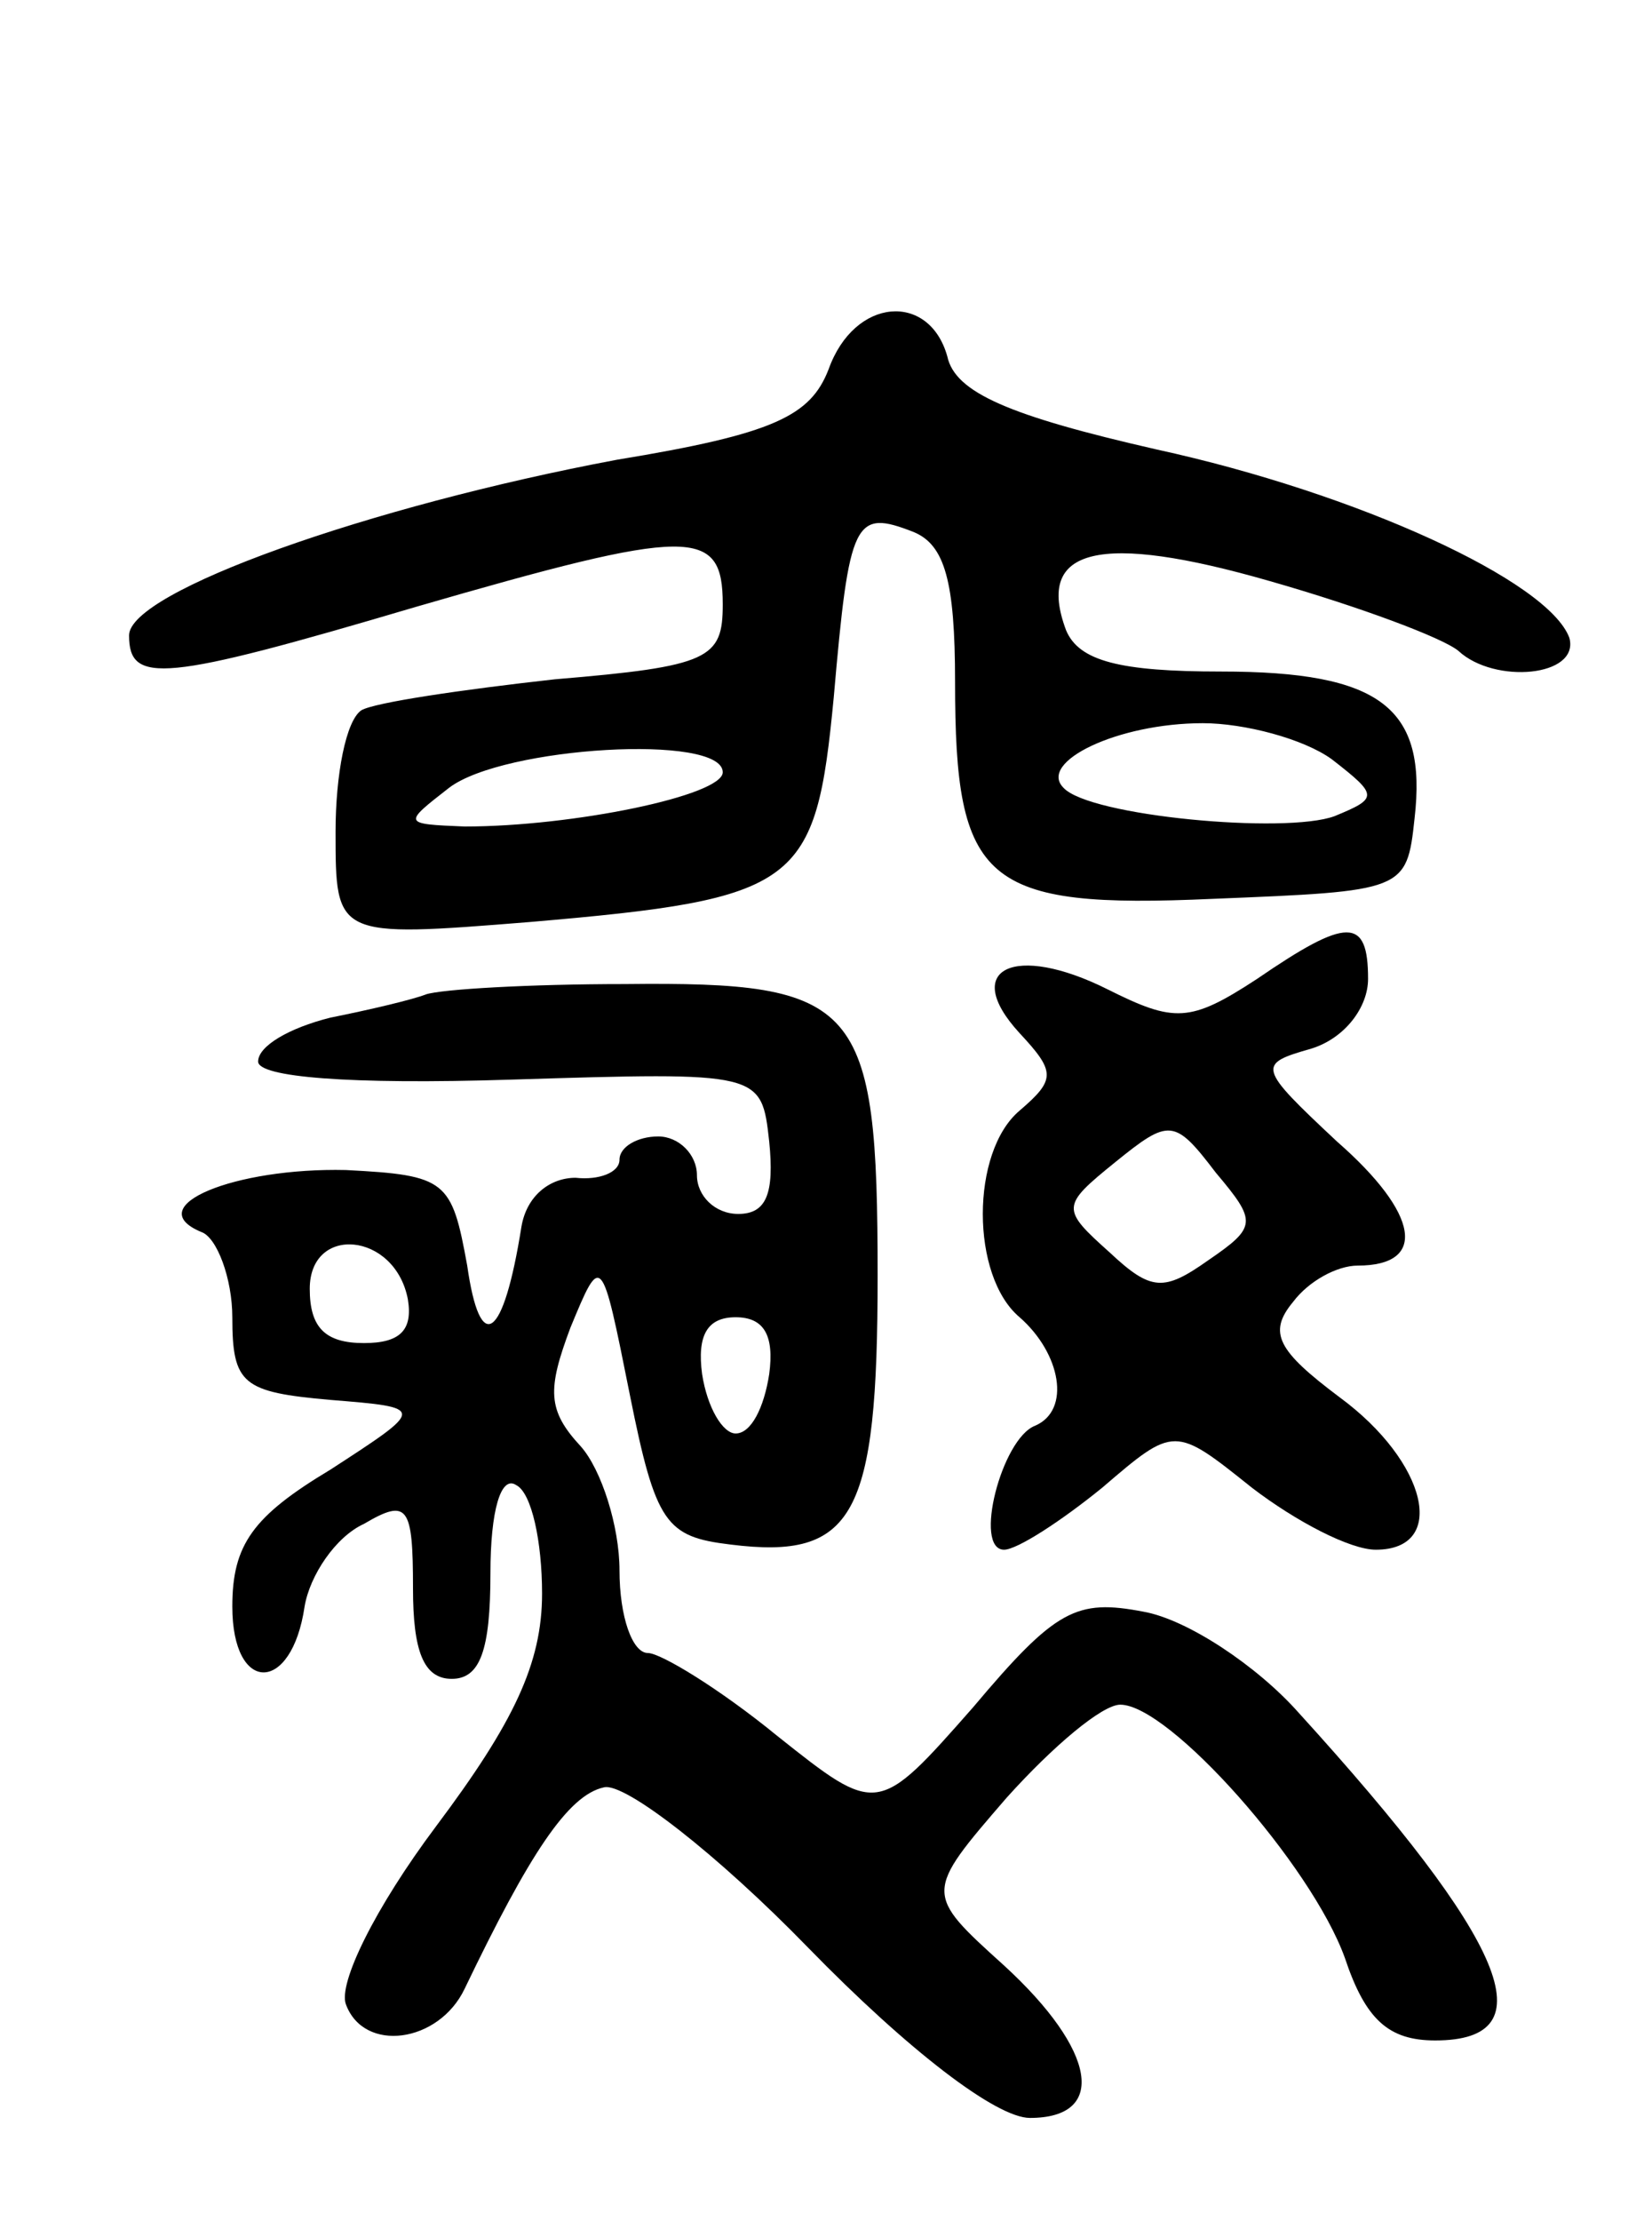 <svg version="1.0" xmlns="http://www.w3.org/2000/svg"
 width="64pt" height="86pt" viewBox="0 0 64 86"
 preserveAspectRatio="xMidYMid meet">
<g transform="translate(0,86) scale(0.1,-0.1)"
fill="#000000" stroke="none">
<path d="M321 717 c-7 -18 -21 -25 -82 -35 -96 -18 -189 -51 -189 -68 0 -19
13 -18 111 11 107 31 119 31 119 1 0 -21 -5 -24 -65 -29 -36 -4 -70 -9 -75
-12 -6 -4 -10 -25 -10 -47 0 -41 0 -41 75 -35 105 9 111 14 118 87 6 69 8 73
31 64 12 -5 16 -19 16 -58 0 -78 11 -88 100 -84 74 3 75 3 78 31 5 43 -13 57
-75 57 -39 0 -55 4 -60 16 -12 32 13 38 79 19 35 -10 67 -22 73 -27 14 -13 47
-10 43 5 -8 22 -82 56 -160 73 -57 13 -78 22 -81 36 -7 25 -36 23 -46 -5z
m195 -151 c18 -14 18 -15 1 -22 -19 -7 -95 0 -105 11 -10 10 21 25 54 25 16 0
39 -6 50 -14z m-236 -5 c0 -9 -58 -21 -100 -21 -24 1 -24 1 -6 15 21 16 106
21 106 6z"/>
<path d="M487 481 c-26 -17 -32 -17 -58 -4 -36 18 -57 8 -34 -17 14 -15 14
-18 0 -30 -19 -16 -19 -64 0 -80 16 -14 20 -36 6 -42 -13 -5 -24 -48 -12 -48
5 0 22 11 38 24 28 24 28 24 58 0 17 -13 38 -24 48 -24 28 0 20 34 -14 59 -24
18 -28 25 -18 37 6 8 17 14 25 14 27 0 24 20 -8 48 -31 29 -31 30 -10 36 13 4
22 16 22 27 0 24 -8 24 -43 0z m-19 -109 c-17 -12 -22 -12 -38 3 -19 17 -19
18 2 35 21 17 23 17 39 -4 16 -19 16 -21 -3 -34z"/>
<path d="M165 475 c-5 -2 -22 -6 -37 -9 -16 -4 -28 -11 -28 -17 0 -6 35 -9 98
-7 97 3 97 3 100 -24 2 -20 -1 -28 -12 -28 -9 0 -16 7 -16 15 0 8 -7 15 -15
15 -8 0 -15 -4 -15 -9 0 -5 -8 -8 -17 -7 -10 0 -19 -7 -21 -19 -7 -44 -16 -50
-21 -15 -6 33 -8 35 -47 37 -43 1 -80 -14 -56 -24 6 -2 12 -18 12 -33 0 -26 4
-29 38 -32 37 -3 37 -3 0 -27 -30 -18 -38 -29 -38 -53 0 -34 23 -34 28 0 2 12
12 27 23 32 17 10 19 7 19 -25 0 -24 4 -35 15 -35 11 0 15 11 15 41 0 24 4 38
10 34 6 -3 10 -22 10 -42 0 -27 -11 -50 -41 -90 -24 -32 -38 -61 -35 -69 7
-19 36 -15 46 6 25 52 40 75 54 78 8 2 44 -26 79 -62 39 -40 73 -66 86 -66 30
0 26 26 -10 59 -31 28 -31 28 1 65 18 20 37 36 44 36 19 0 74 -62 87 -98 8
-24 17 -32 35 -32 44 0 28 38 -53 127 -16 18 -43 36 -60 39 -26 5 -34 1 -66
-37 -37 -42 -37 -42 -76 -11 -22 18 -45 32 -50 32 -6 0 -11 14 -11 32 0 17 -7
39 -15 48 -13 14 -13 22 -4 46 12 29 12 29 23 -26 10 -50 14 -55 39 -58 48 -6
57 11 57 104 0 106 -7 114 -98 113 -37 0 -71 -2 -77 -4z m-7 -118 c2 -12 -3
-17 -17 -17 -15 0 -21 6 -21 21 0 25 33 22 38 -4z m140 -29 c-2 -13 -7 -23
-13 -23 -5 0 -11 10 -13 23 -2 15 2 22 13 22 11 0 15 -7 13 -22z"/>
</g>
</svg>
